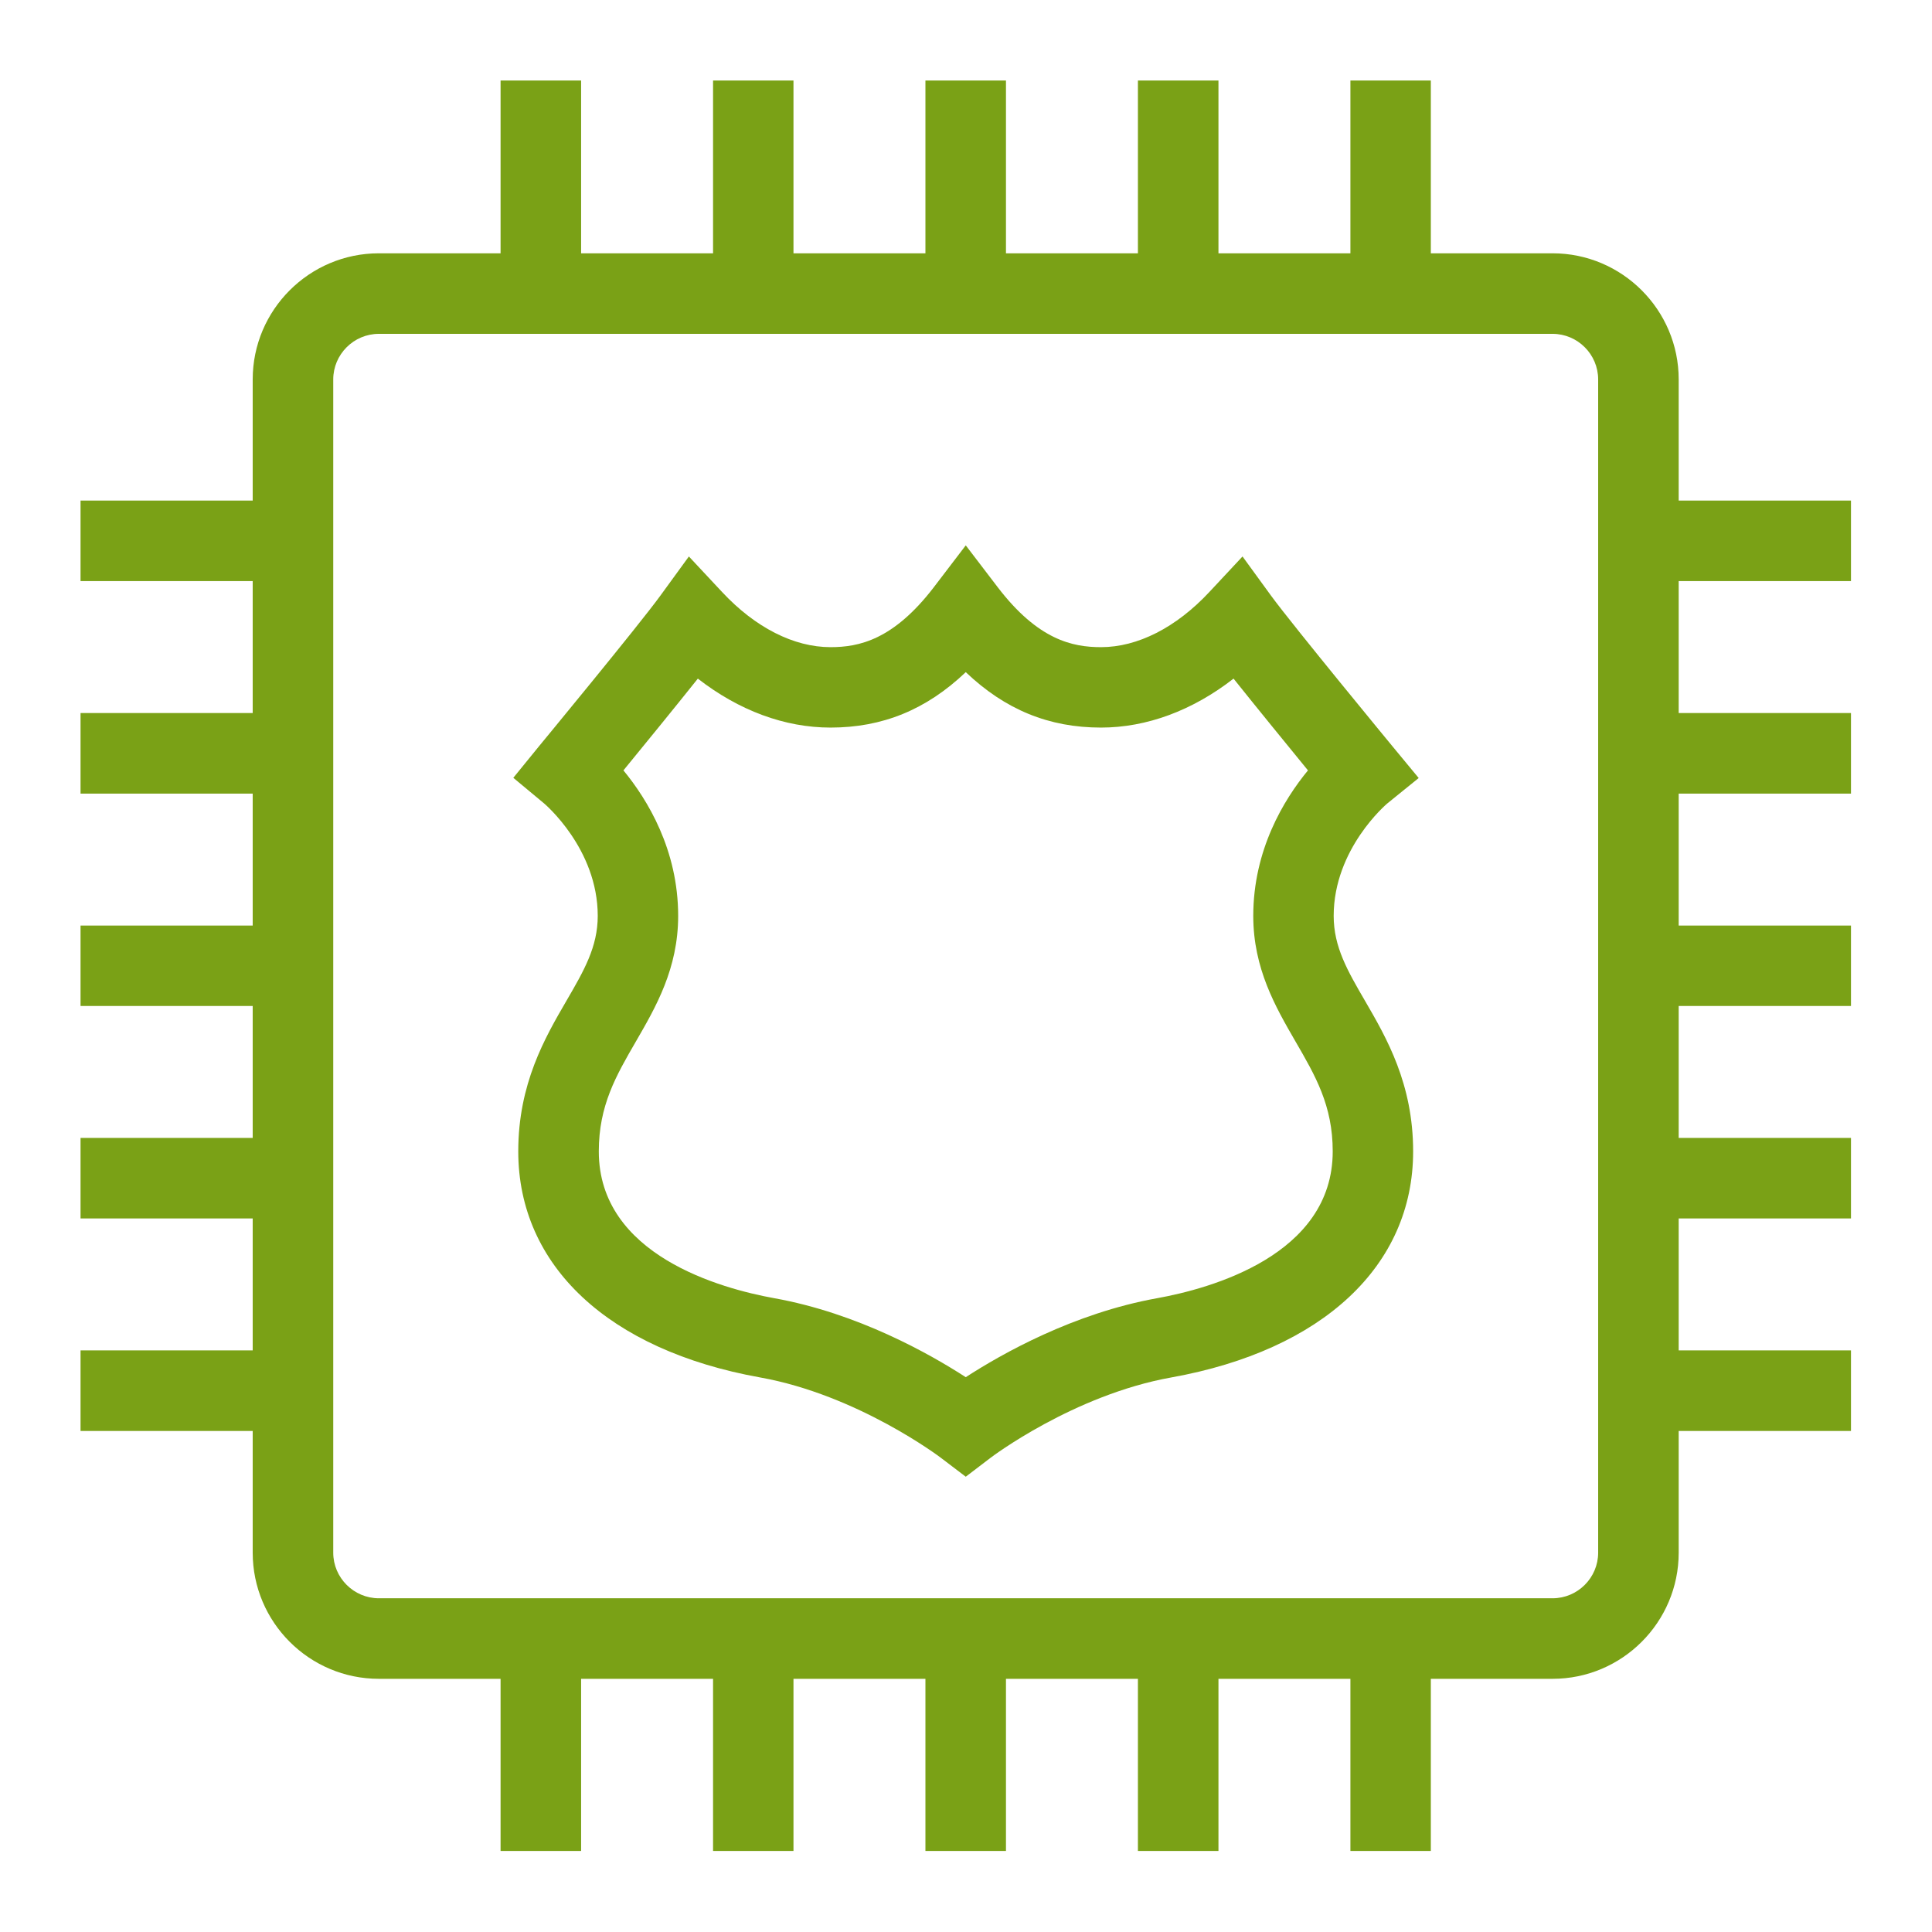 <?xml version="1.0" encoding="UTF-8"?>
<svg xmlns="http://www.w3.org/2000/svg" xmlns:xlink="http://www.w3.org/1999/xlink" width="64" height="64" viewBox="0 0 64 64">
<path fill-rule="evenodd" fill="rgb(47.843%, 63.137%, 8.627%)" fill-opacity="1" d="M 31.992 45.621 C 30.797 44.848 28.414 43.5 25.645 43.004 C 23.898 42.688 19.836 41.586 19.836 38.141 C 19.836 36.621 20.406 35.637 21.07 34.492 C 21.723 33.363 22.465 32.086 22.465 30.34 C 22.465 28.156 21.453 26.492 20.652 25.52 C 21.336 24.684 22.348 23.445 23.117 22.48 C 24.473 23.535 25.992 24.102 27.512 24.102 C 29.23 24.102 30.684 23.512 31.992 22.266 C 33.301 23.512 34.75 24.102 36.473 24.102 C 37.988 24.102 39.508 23.535 40.863 22.48 C 41.633 23.445 42.645 24.684 43.328 25.52 C 42.527 26.492 41.516 28.156 41.516 30.34 C 41.516 32.086 42.258 33.363 42.91 34.492 C 43.574 35.637 44.148 36.621 44.148 38.141 C 44.148 41.586 40.082 42.688 38.336 43.004 C 35.566 43.5 33.184 44.848 31.992 45.621 Z M 46.996 25.773 L 46.137 24.734 C 46.105 24.695 42.848 20.746 42.109 19.738 L 41.16 18.434 L 40.059 19.613 C 38.961 20.789 37.684 21.438 36.473 21.438 C 35.527 21.438 34.387 21.199 33.051 19.453 L 31.992 18.066 L 30.934 19.453 C 29.594 21.199 28.453 21.438 27.512 21.438 C 26.297 21.438 25.02 20.789 23.922 19.613 L 22.82 18.434 L 21.871 19.738 C 21.137 20.746 17.875 24.695 17.844 24.734 L 17.004 25.766 L 18.027 26.617 C 18.043 26.633 19.801 28.113 19.801 30.34 C 19.801 31.367 19.344 32.156 18.762 33.156 C 18.051 34.379 17.168 35.902 17.168 38.141 C 17.168 41.93 20.16 44.727 25.176 45.629 C 28.414 46.207 31.152 48.277 31.18 48.301 L 31.992 48.918 L 32.801 48.301 C 32.828 48.277 35.566 46.207 38.805 45.629 C 43.82 44.727 46.812 41.93 46.812 38.141 C 46.812 35.902 45.93 34.379 45.219 33.156 C 44.637 32.156 44.18 31.367 44.18 30.34 C 44.18 28.113 45.938 26.633 45.949 26.621 Z M 52.941 51.434 C 52.941 52.266 52.262 52.945 51.43 52.945 L 12.551 52.945 C 11.719 52.945 11.039 52.266 11.039 51.434 L 11.039 12.57 C 11.039 11.738 11.719 11.059 12.551 11.059 L 51.43 11.059 C 52.262 11.059 52.941 11.738 52.941 12.57 Z M 61.316 19.25 L 61.316 16.582 L 55.609 16.582 L 55.609 12.57 C 55.609 10.266 53.734 8.391 51.43 8.391 L 47.398 8.391 L 47.398 2.668 L 44.734 2.668 L 44.734 8.391 L 40.363 8.391 L 40.363 2.668 L 37.695 2.668 L 37.695 8.391 L 33.324 8.391 L 33.324 2.668 L 30.656 2.668 L 30.656 8.391 L 26.285 8.391 L 26.285 2.668 L 23.621 2.668 L 23.621 8.391 L 19.25 8.391 L 19.25 2.668 L 16.582 2.668 L 16.582 8.391 L 12.551 8.391 C 10.246 8.391 8.371 10.266 8.371 12.57 L 8.371 16.582 L 2.668 16.582 L 2.668 19.25 L 8.371 19.25 L 8.371 23.621 L 2.668 23.621 L 2.668 26.289 L 8.371 26.289 L 8.371 30.66 L 2.668 30.66 L 2.668 33.324 L 8.371 33.324 L 8.371 37.695 L 2.668 37.695 L 2.668 40.363 L 8.371 40.363 L 8.371 44.734 L 2.668 44.734 L 2.668 47.402 L 8.371 47.402 L 8.371 51.434 C 8.371 53.738 10.246 55.613 12.551 55.613 L 16.582 55.613 L 16.582 61.316 L 19.25 61.316 L 19.25 55.613 L 23.621 55.613 L 23.621 61.316 L 26.285 61.316 L 26.285 55.613 L 30.656 55.613 L 30.656 61.316 L 33.324 61.316 L 33.324 55.613 L 37.695 55.613 L 37.695 61.316 L 40.363 61.316 L 40.363 55.613 L 44.734 55.613 L 44.734 61.316 L 47.398 61.316 L 47.398 55.613 L 51.43 55.613 C 53.734 55.613 55.609 53.738 55.609 51.434 L 55.609 47.402 L 61.316 47.402 L 61.316 44.734 L 55.609 44.734 L 55.609 40.363 L 61.316 40.363 L 61.316 37.695 L 55.609 37.695 L 55.609 33.324 L 61.316 33.324 L 61.316 30.66 L 55.609 30.66 L 55.609 26.289 L 61.316 26.289 L 61.316 23.621 L 55.609 23.621 L 55.609 19.25 Z M 61.316 19.25 "/>
</svg>
